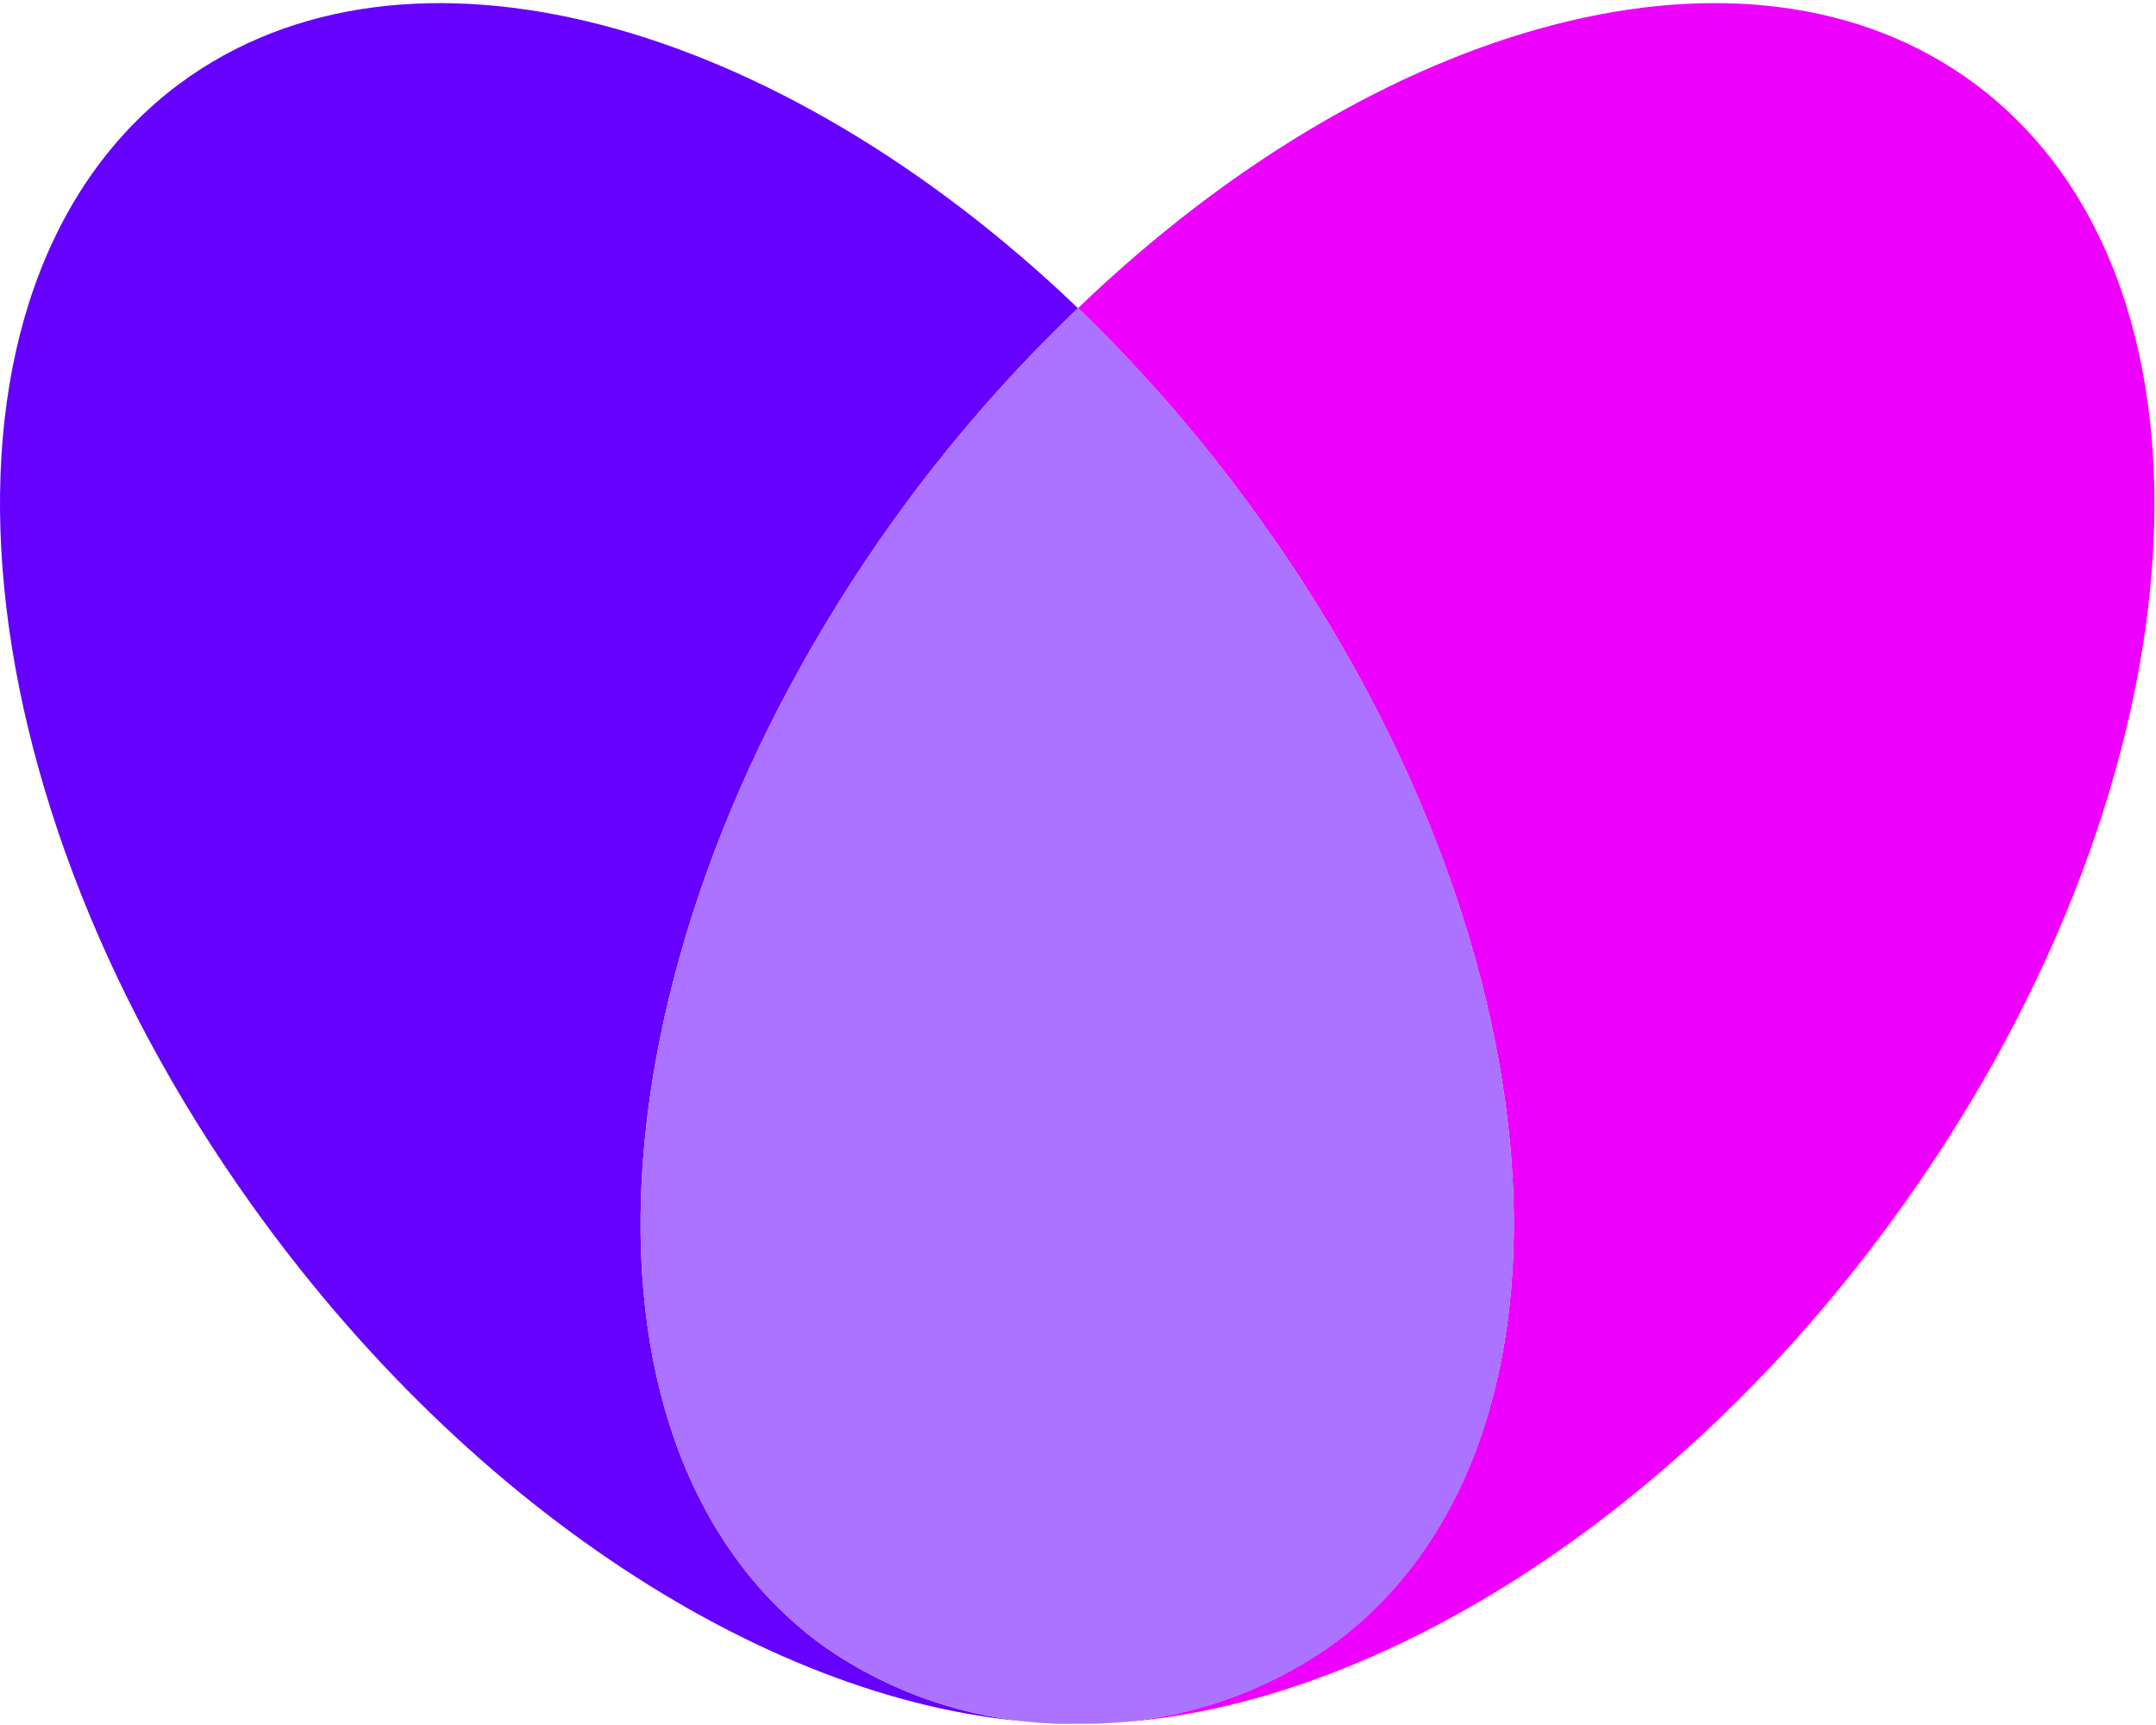 <svg width="40" height="32" viewBox="0 0 40 32" fill="none" xmlns="http://www.w3.org/2000/svg">
<path d="M16.838 9.294C17.788 8.014 18.846 6.818 20 5.717C14.391 0.349 7.536 -1.552 3.336 1.549C-1.681 5.277 -0.957 14.749 4.953 22.741C9.275 28.581 15.165 31.999 20 31.975C18.289 32.008 16.613 31.489 15.22 30.494C10.203 26.775 10.927 17.288 16.838 9.294Z" fill="#6600FF"/>
<path d="M36.632 1.549C32.443 -1.552 25.579 0.349 20 5.717C21.143 6.819 22.19 8.016 23.13 9.294C29.043 17.288 29.768 26.776 24.748 30.488C23.365 31.479 21.701 32 20 31.976C24.817 31.999 30.724 28.581 35.029 22.741C40.927 14.749 41.652 5.277 36.632 1.549Z" fill="#EE00FF"/>
<path d="M23.13 9.294C22.19 8.016 21.143 6.819 20 5.718C18.846 6.818 17.788 8.014 16.838 9.294C10.928 17.288 10.203 26.776 15.22 30.494C16.613 31.489 18.289 32.008 20 31.976C21.7 32.002 23.364 31.483 24.748 30.494C29.768 26.776 29.043 17.288 23.13 9.294Z" fill="#AB73FF"/>
</svg>
